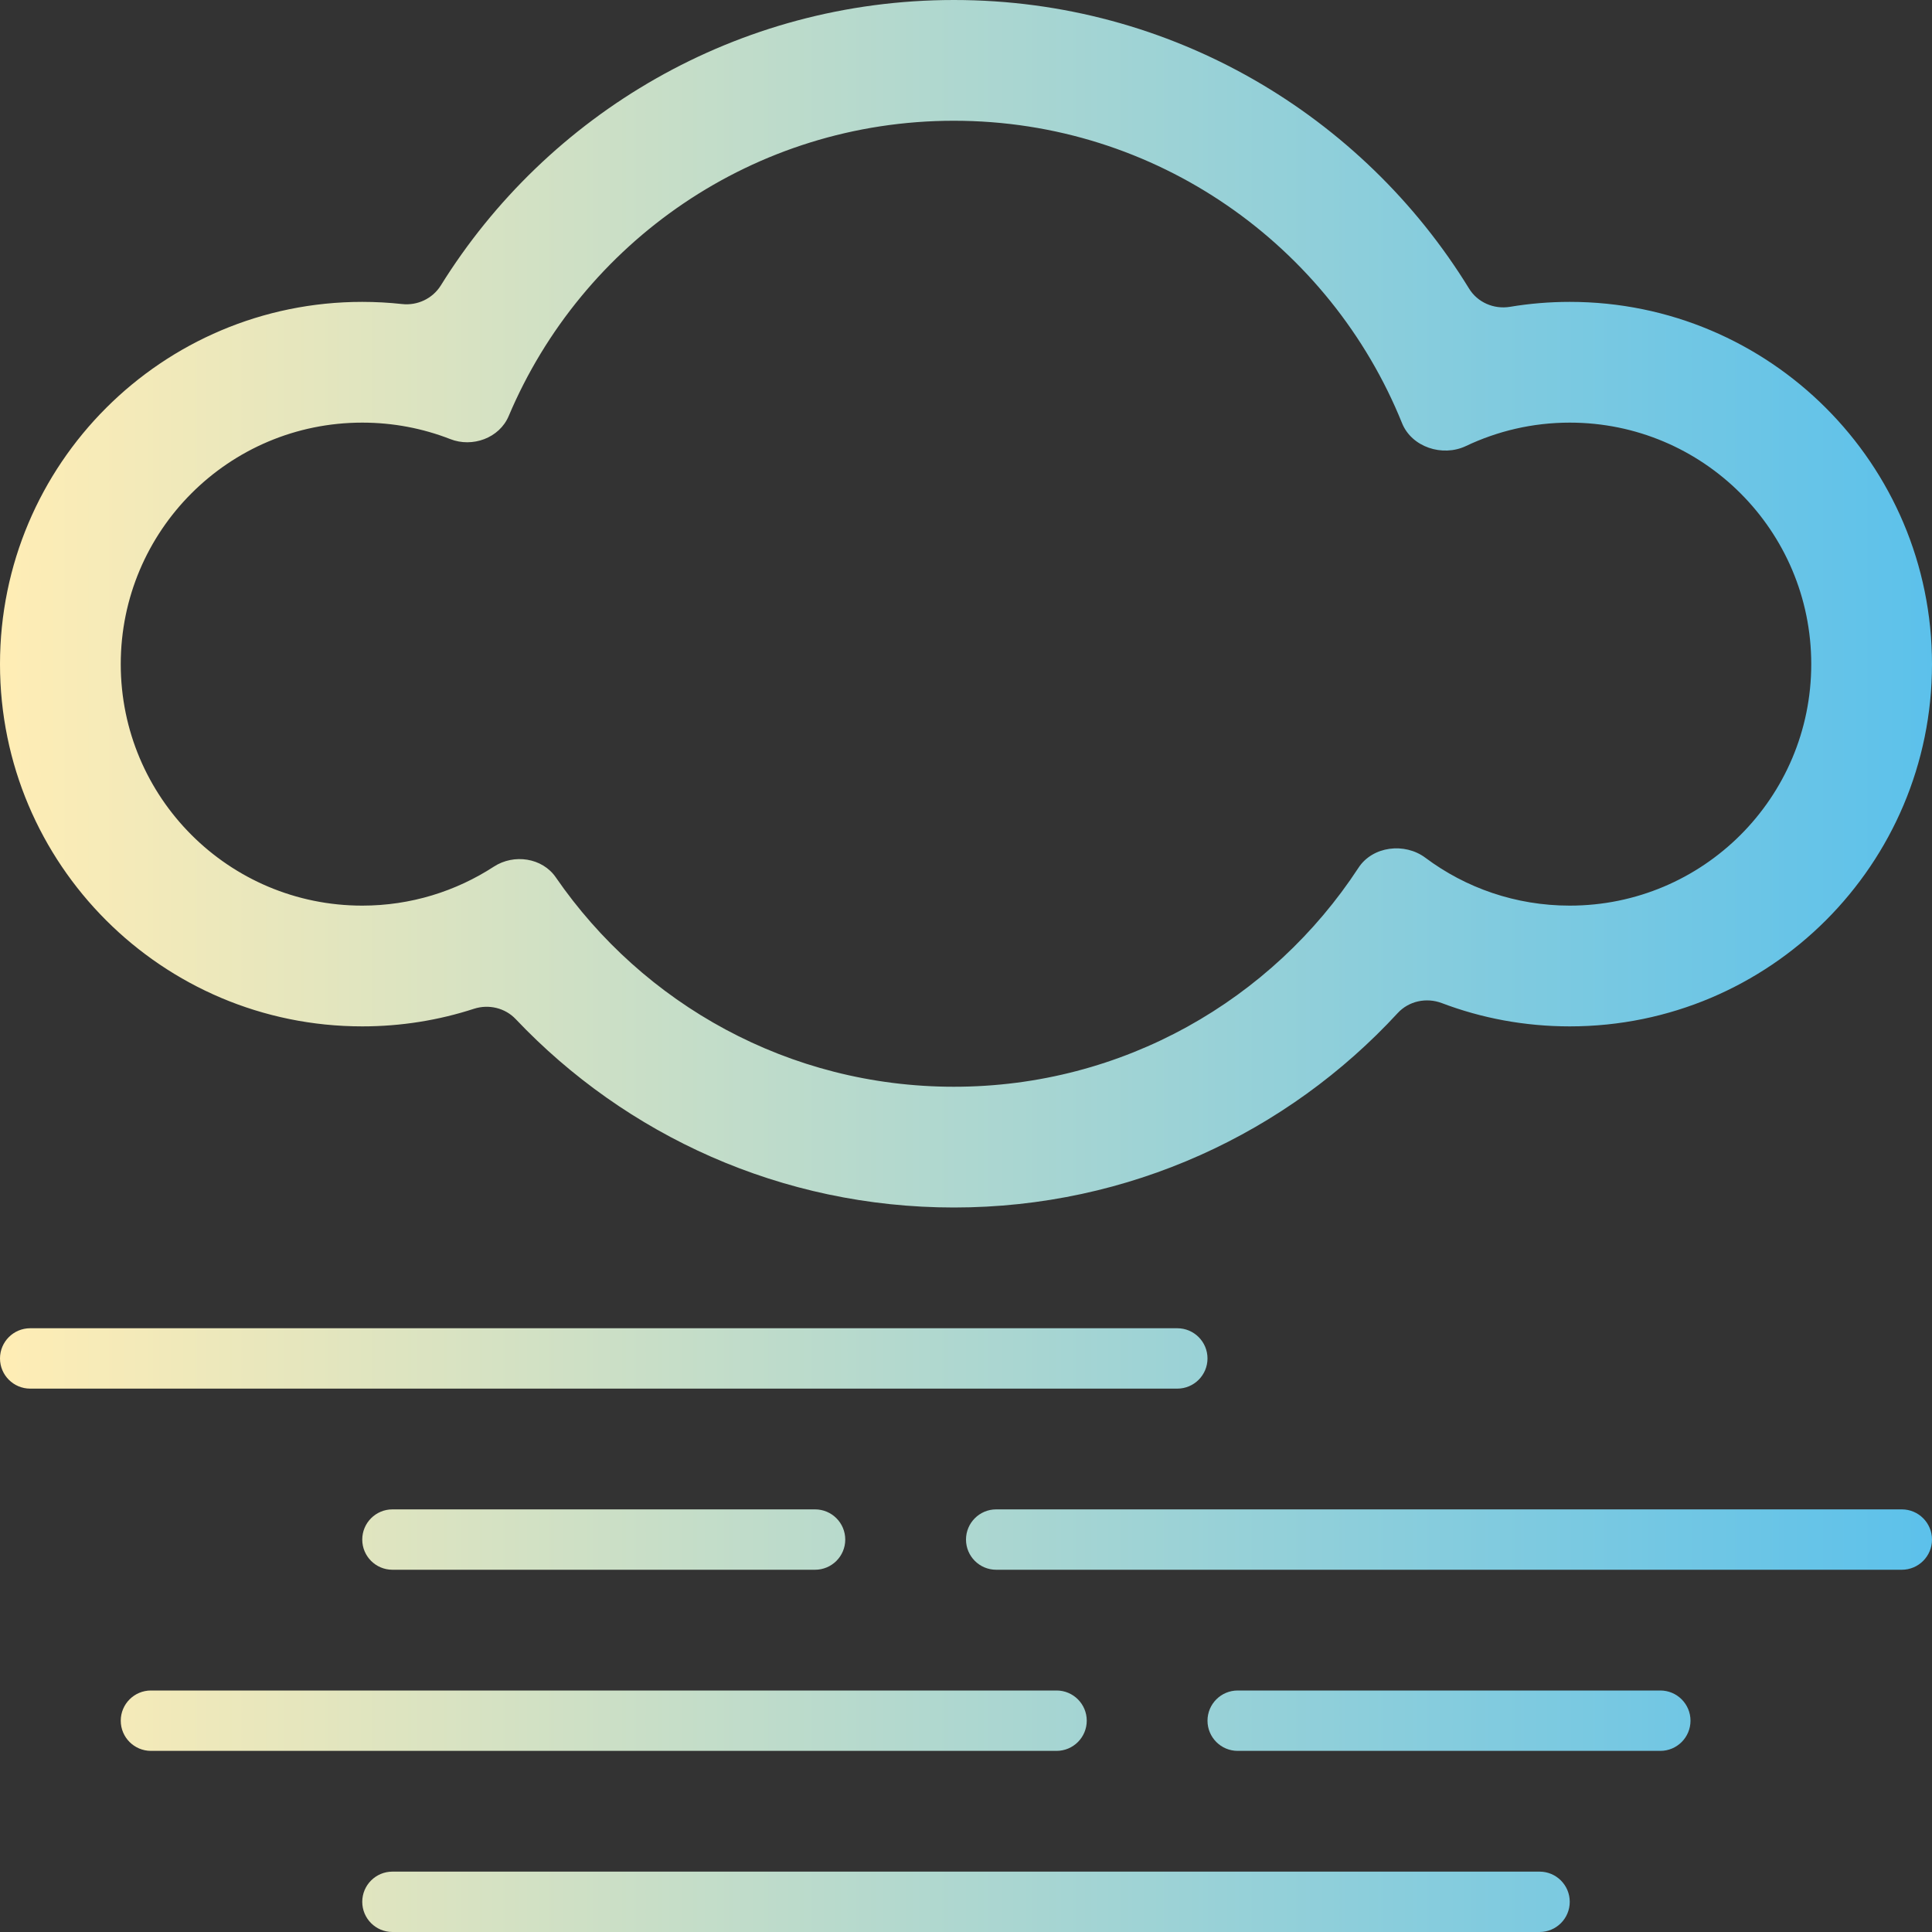 <svg xmlns="http://www.w3.org/2000/svg" xmlns:xlink="http://www.w3.org/1999/xlink" width="16" height="16" viewBox="0 0 16 16" fill="none">
<rect x="0" y="0" width="16" height="16" fill="#333333" stroke="none"/>
<path d="M0.25 11C0.112 11 0 11.112 0 11.25C0 11.388 0.112 11.5 0.25 11.5L9.75 11.5C9.888 11.5 10 11.388 10 11.25C10 11.112 9.888 11 9.75 11L0.25 11ZM3.25 12.5C3.112 12.5 3 12.612 3 12.75C3 12.888 3.112 13 3.25 13L6.75 13C6.888 13 7 12.888 7 12.75C7 12.612 6.888 12.5 6.75 12.5L3.25 12.5ZM10 14.25C10 14.112 10.112 14 10.25 14L13.75 14C13.888 14 14 14.112 14 14.25C14 14.388 13.888 14.5 13.75 14.5L10.25 14.5C10.112 14.5 10 14.388 10 14.25ZM8.25 12.5C8.112 12.5 8 12.612 8 12.75C8 12.888 8.112 13 8.25 13L15.75 13C15.888 13 16 12.888 16 12.75C16 12.612 15.888 12.5 15.75 12.5L8.25 12.5ZM1 14.25C1 14.112 1.112 14 1.25 14L8.75 14C8.888 14 9 14.112 9 14.25C9 14.388 8.888 14.5 8.75 14.5L1.25 14.5C1.112 14.5 1 14.388 1 14.25ZM3.25 15.5C3.112 15.5 3 15.612 3 15.75C3 15.888 3.112 16 3.25 16L12.75 16C12.888 16 13 15.888 13 15.75C13 15.612 12.888 15.5 12.75 15.5L3.25 15.5Z" fill-rule="evenodd"  fill="url(#linear_fill_C1MckL9IPCMhsHHICoTTY)" >
</path>
<path d="M7.9 10C9.353 10 10.662 9.38 11.575 8.39C11.667 8.29 11.812 8.259 11.94 8.307C12.269 8.432 12.627 8.5 13 8.5C14.657 8.5 16 7.157 16 5.5C16 3.843 14.657 2.5 13 2.5C12.832 2.5 12.666 2.514 12.505 2.541C12.371 2.563 12.235 2.504 12.165 2.388C11.285 0.956 9.704 0 7.9 0C6.106 0 4.532 0.945 3.65 2.365C3.582 2.473 3.457 2.532 3.33 2.518C3.221 2.506 3.111 2.5 3 2.5C1.343 2.5 0 3.843 0 5.5C0 7.157 1.343 8.5 3 8.5C3.323 8.5 3.634 8.449 3.926 8.354C4.048 8.315 4.183 8.347 4.271 8.44C5.182 9.401 6.471 10 7.9 10ZM11.805 7.104C11.633 6.975 11.367 7.007 11.25 7.187C10.536 8.279 9.302 9 7.9 9C6.532 9 5.325 8.314 4.603 7.266C4.491 7.103 4.256 7.069 4.09 7.177C3.776 7.381 3.402 7.5 3 7.5C1.895 7.5 1 6.605 1 5.5C1 4.395 1.895 3.5 3 3.5C3.257 3.5 3.502 3.548 3.728 3.636C3.912 3.709 4.136 3.628 4.213 3.445C4.82 2.008 6.242 1 7.9 1C9.58 1 11.018 2.036 11.611 3.504C11.691 3.703 11.946 3.786 12.14 3.694C12.401 3.57 12.692 3.5 13 3.5C14.105 3.5 15 4.395 15 5.5C15 6.605 14.105 7.5 13 7.5C12.552 7.5 12.138 7.353 11.805 7.104Z"   fill="url(#linear_fill_ib4-cRQ6V2o7KrU8pDpGE)" >
</path>
<defs>
<linearGradient id="linear_fill_C1MckL9IPCMhsHHICoTTY" x1="0" y1="13.5" x2="16" y2="13.5" gradientUnits="userSpaceOnUse">
<stop offset="0" stop-color="#FFEDB5"  />
<stop offset="1" stop-color="#5CC1EB"  />
</linearGradient>
<linearGradient id="linear_fill_ib4-cRQ6V2o7KrU8pDpGE" x1="0" y1="5" x2="16" y2="5" gradientUnits="userSpaceOnUse">
<stop offset="0" stop-color="#FFEDB5"  />
<stop offset="1" stop-color="#5CC1EB"  />
</linearGradient>
</defs>
</svg>
